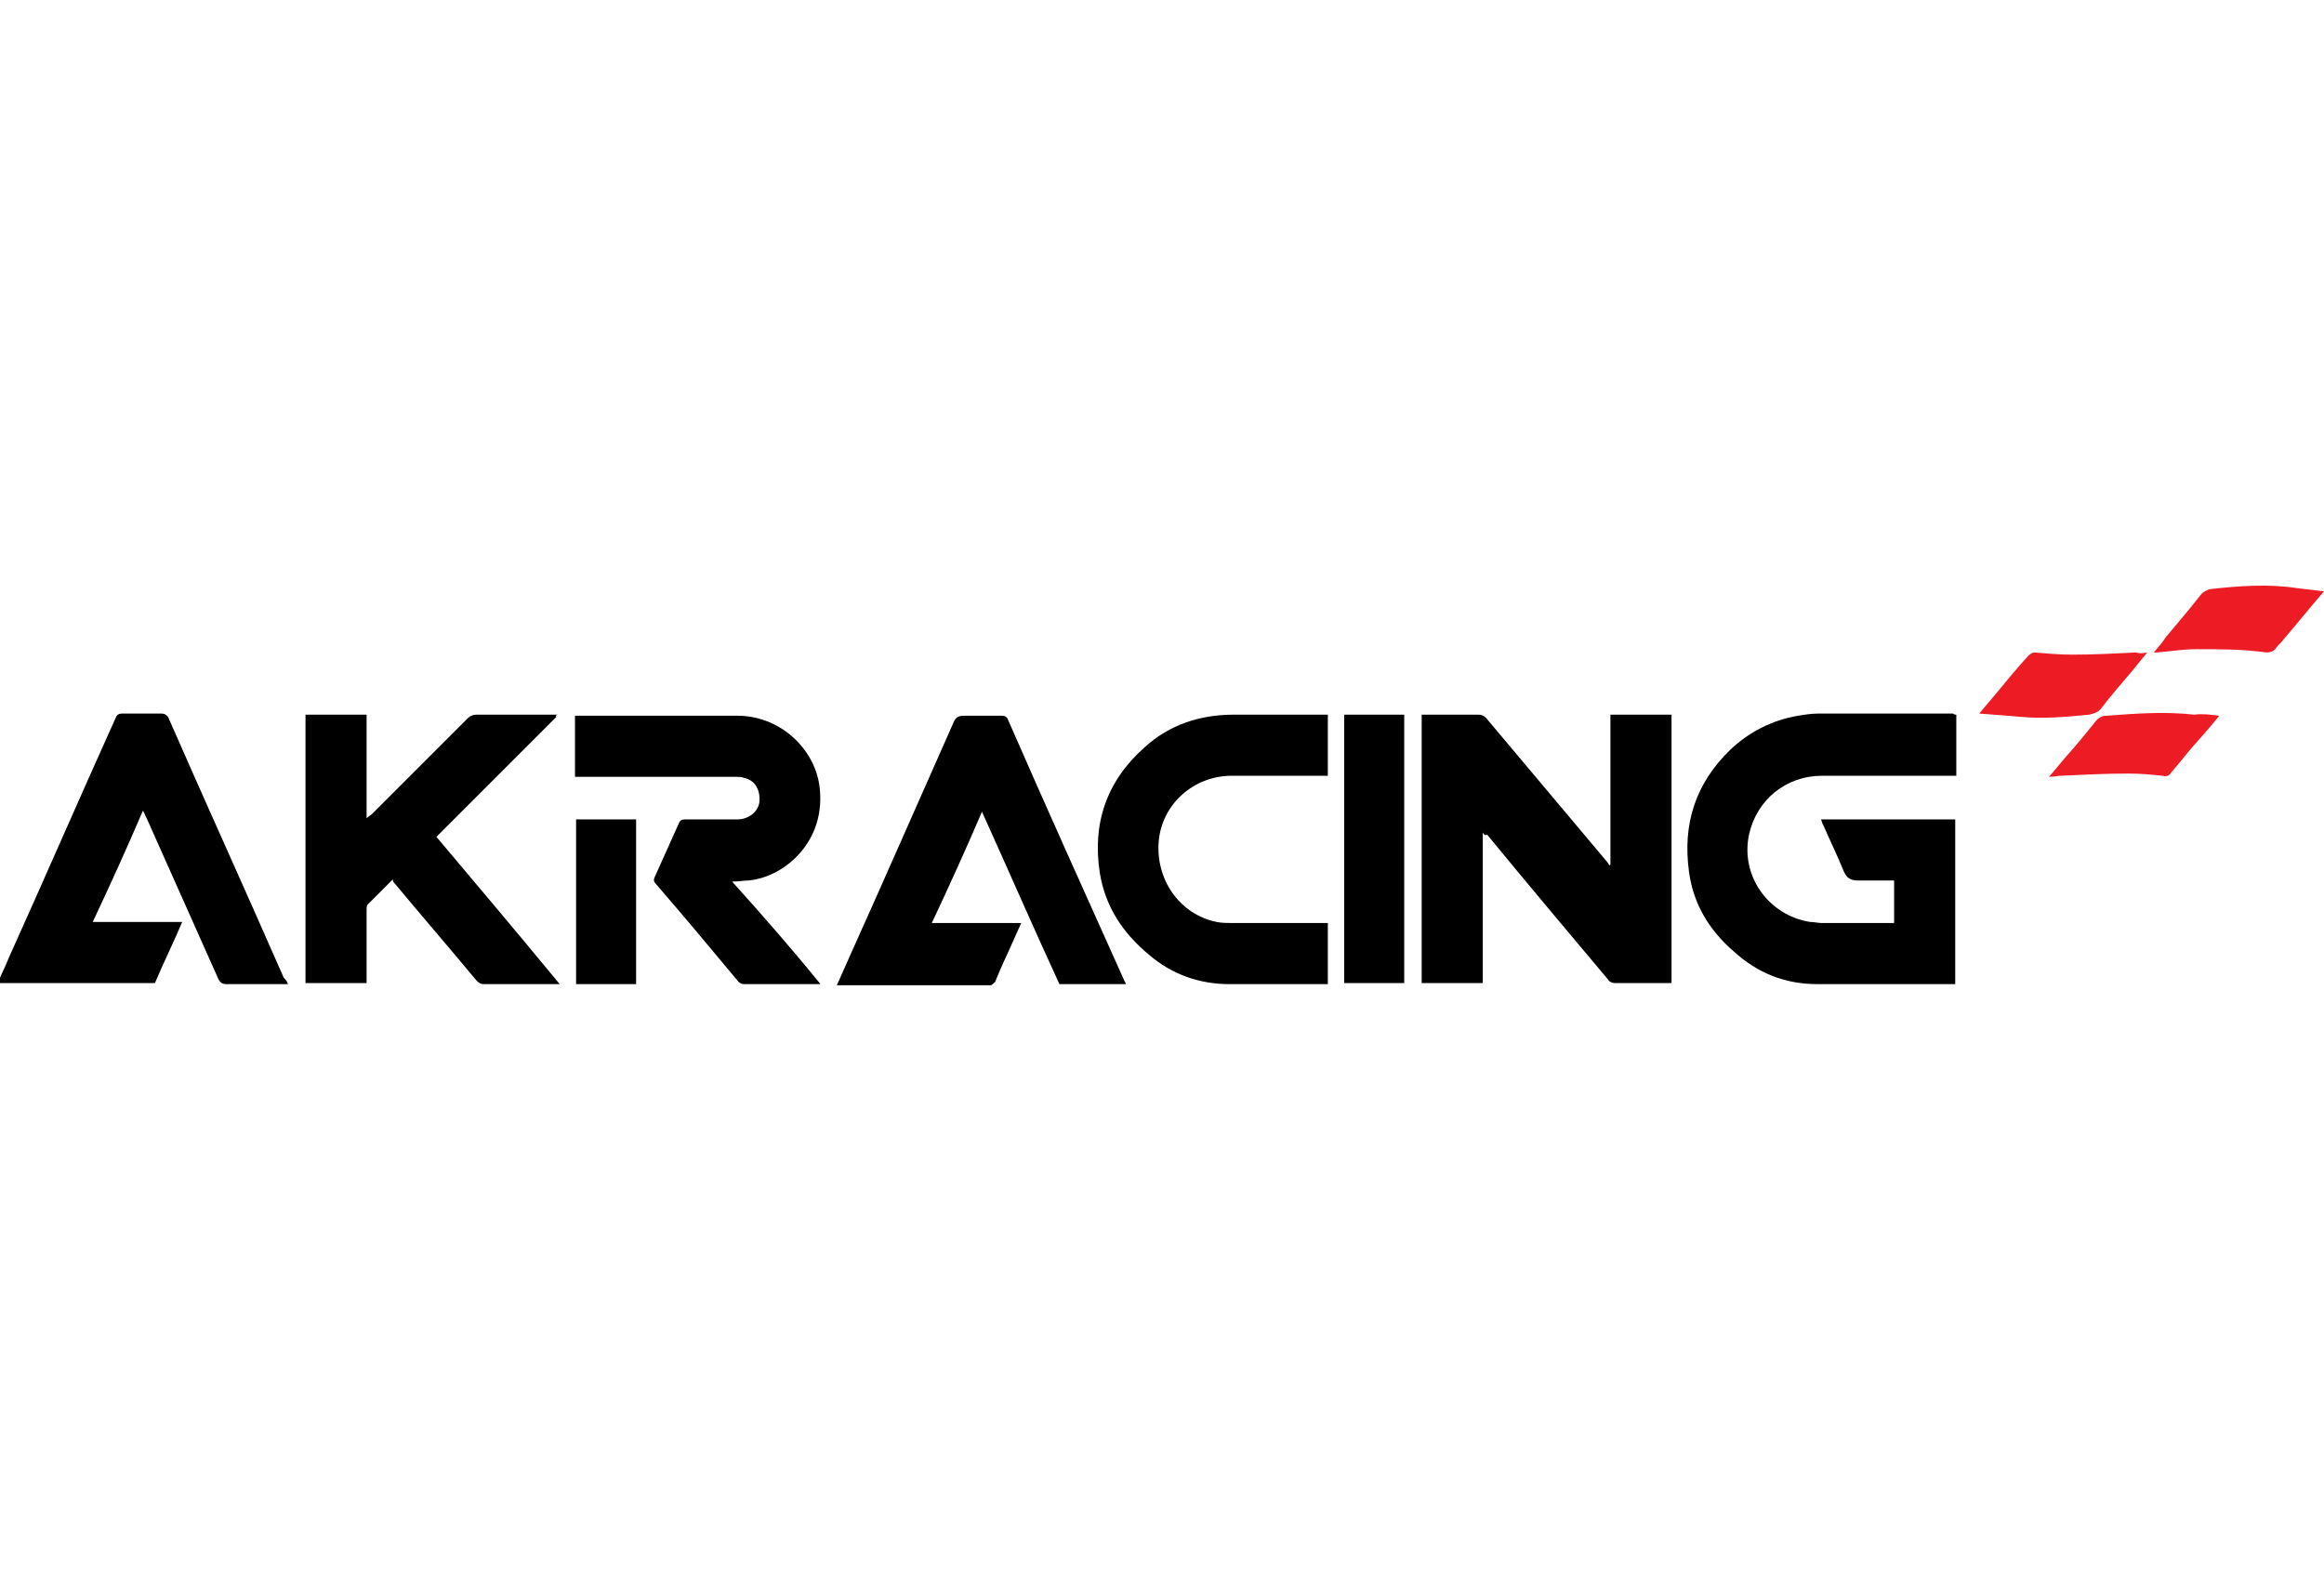 <?xml version="1.0" encoding="utf-8"?>
<!-- Generator: Adobe Illustrator 18.0.0, SVG Export Plug-In . SVG Version: 6.00 Build 0)  -->
<!DOCTYPE svg PUBLIC "-//W3C//DTD SVG 1.1//EN" "http://www.w3.org/Graphics/SVG/1.1/DTD/svg11.dtd">
<svg version="1.1" id="Layer_1" xmlns="http://www.w3.org/2000/svg" xmlns:xlink="http://www.w3.org/1999/xlink" x="0px" y="0px"
	 viewBox="0 0 213 144" enable-background="new 0 0 213 144" xml:space="preserve">
<g>
	<path d="M135.9,76.3c0,4.7,0,9.3,0,13.8c-1.9,0-3.7,0-5.6,0c0-8.2,0-16.4,0-24.6c0.4,0,0.7,0,1,0c1.4,0,2.8,0,4.2,0
		c0.3,0,0.5,0.1,0.7,0.3c3.7,4.4,7.4,8.8,11.1,13.2c0.1,0.1,0.1,0.2,0.2,0.3c0,0,0.1,0,0.1-0.1c0-4.6,0-9.1,0-13.7
		c1.9,0,3.7,0,5.6,0c0,8.2,0,16.4,0,24.6c-0.1,0-0.3,0-0.4,0c-1.6,0-3.2,0-4.8,0c-0.2,0-0.5-0.1-0.6-0.3c-3.7-4.4-7.4-8.8-11.1-13.3
		C136.1,76.6,136,76.5,135.9,76.3z"/>
	<path d="M179.3,65.5c0,1.9,0,3.7,0,5.6c-0.2,0-0.4,0-0.6,0c-3.9,0-7.8,0-11.7,0c-3.3,0-6,2.2-6.7,5.4c-0.8,3.8,1.8,7.4,5.6,8
		c0.4,0,0.7,0.1,1.1,0.1c2,0,4,0,6.1,0c0.2,0,0.3,0,0.5,0c0-1.3,0-2.6,0-3.9c-1.1,0-2.2,0-3.3,0c-0.7,0-1-0.2-1.3-0.8
		c-0.6-1.5-1.3-2.9-1.9-4.3c-0.1-0.1-0.1-0.3-0.2-0.5c4.1,0,8.2,0,12.3,0c0,5,0,10,0,15.1c-0.2,0-0.4,0-0.5,0c-4,0-8.1,0-12.1,0
		c-3,0-5.5-1-7.7-3c-2.2-1.9-3.7-4.3-4.1-7.3c-0.6-4.4,0.6-8.1,3.8-11.2c1.7-1.6,3.8-2.7,6.2-3.1c0.6-0.1,1.2-0.2,1.9-0.2
		c4.1,0,8.2,0,12.3,0C179.1,65.5,179.2,65.5,179.3,65.5z"/>
	<path d="M51,65.7c-3.7,3.7-7.3,7.3-11,11c3.8,4.5,7.5,8.9,11.3,13.5c-0.2,0-0.3,0-0.4,0c-2.2,0-4.4,0-6.6,0c-0.2,0-0.4-0.1-0.6-0.3
		c-2.5-3-5-5.9-7.5-8.9c-0.1-0.1-0.2-0.2-0.2-0.4c-0.8,0.8-1.6,1.6-2.3,2.3c-0.1,0.1-0.1,0.3-0.1,0.5c0,2,0,4.1,0,6.1
		c0,0.2,0,0.4,0,0.6c-1.9,0-3.7,0-5.6,0c0-8.2,0-16.4,0-24.6c1.8,0,3.7,0,5.6,0c0,3.1,0,6.3,0,9.5c0.2-0.2,0.4-0.3,0.5-0.4
		c2.9-2.9,5.9-5.9,8.8-8.8c0.2-0.2,0.5-0.3,0.8-0.3c2.3,0,4.6,0,6.9,0c0.2,0,0.3,0,0.5,0C50.9,65.6,50.9,65.6,51,65.7z"/>
	<path d="M103.2,90.2c-2.1,0-4.1,0-6.1,0C94.7,85,92.4,79.7,90,74.4c-1.5,3.5-3,6.8-4.6,10.2c2.8,0,5.5,0,8.2,0
		c-0.2,0.4-0.3,0.7-0.5,1.1c-0.6,1.4-1.3,2.8-1.9,4.3c-0.1,0.1-0.3,0.3-0.4,0.3c-4.6,0-9.3,0-13.9,0c-0.1,0-0.1,0-0.2,0
		c0.4-0.9,0.8-1.8,1.2-2.7c3.2-7.1,6.3-14.2,9.5-21.4c0.2-0.5,0.5-0.6,1-0.6c1.1,0,2.2,0,3.4,0c0.3,0,0.5,0.1,0.6,0.4
		c3.5,8,7.1,16,10.7,24C103.1,89.9,103.1,90,103.2,90.2z"/>
	<path d="M26.4,90.2c-0.2,0-0.4,0-0.6,0c-1.7,0-3.4,0-5,0c-0.4,0-0.6-0.1-0.8-0.5c-2.2-4.9-4.4-9.9-6.6-14.8
		c-0.1-0.1-0.1-0.3-0.3-0.6c-1.5,3.5-3,6.8-4.6,10.2c2.8,0,5.5,0,8.2,0c-0.8,1.9-1.7,3.7-2.5,5.6c-4.8,0-9.6,0-14.4,0
		c0.3-0.8,0.7-1.5,1-2.3c3.3-7.3,6.5-14.7,9.8-22c0.1-0.3,0.3-0.4,0.6-0.4c1.2,0,2.4,0,3.6,0c0.3,0,0.4,0.1,0.6,0.3
		c3.5,8,7.1,15.9,10.6,23.9C26.3,89.9,26.3,90,26.4,90.2z"/>
	<path d="M75.2,90.2c-0.2,0-0.3,0-0.4,0c-2.2,0-4.4,0-6.6,0c-0.2,0-0.4-0.1-0.5-0.2c-2.5-3-5-6-7.6-9c-0.2-0.2-0.2-0.4-0.1-0.6
		c0.7-1.6,1.5-3.3,2.2-4.9c0.1-0.3,0.3-0.4,0.6-0.4c1.6,0,3.2,0,4.8,0c1,0,1.9-0.7,2-1.6c0.1-1.1-0.4-2-1.4-2.2
		c-0.2-0.1-0.5-0.1-0.7-0.1c-4.7,0-9.5,0-14.2,0c-0.2,0-0.4,0-0.6,0c0-1.9,0-3.7,0-5.6c0.2,0,0.4,0,0.6,0c4.8,0,9.6,0,14.3,0
		c3.8,0,7,2.9,7.5,6.4c0.7,5.1-3.2,8.4-6.5,8.7c-0.4,0-0.9,0.1-1.5,0.1C69.9,83.9,72.6,87,75.2,90.2z"/>
	<path d="M121.7,65.5c0,1.9,0,3.7,0,5.6c-0.2,0-0.4,0-0.5,0c-2.8,0-5.5,0-8.3,0c-3.5,0-6.4,2.6-6.7,6c-0.3,3.5,1.9,6.7,5.3,7.4
		c0.5,0.1,1,0.1,1.5,0.1c2.7,0,5.4,0,8.2,0c0.2,0,0.3,0,0.5,0c0,1.9,0,3.7,0,5.6c-0.2,0-0.3,0-0.5,0c-2.8,0-5.7,0-8.5,0
		c-2.8,0-5.3-0.9-7.4-2.7c-2.4-2-4-4.4-4.5-7.5c-0.7-4.5,0.6-8.4,4.1-11.5c2.3-2.1,5.1-3,8.2-3c2.7,0,5.4,0,8.1,0
		C121.3,65.5,121.4,65.5,121.7,65.5z"/>
	<path d="M123.2,65.5c1.9,0,3.7,0,5.5,0c0,8.2,0,16.4,0,24.6c-1.8,0-3.7,0-5.5,0C123.2,82,123.2,73.8,123.2,65.5z"/>
	<path d="M58.3,90.2c-1.8,0-3.7,0-5.5,0c0-5,0-10,0-15.1c1.8,0,3.7,0,5.5,0C58.3,80.1,58.3,85.1,58.3,90.2z"/>
	<path fill="#ED1C24" d="M213,54.2c-1.3,1.5-2.5,3-3.7,4.4c-0.2,0.3-0.5,0.5-0.7,0.8c-0.2,0.3-0.5,0.4-0.9,0.4
		c-2.1-0.3-4.2-0.3-6.4-0.3c-1.2,0-2.4,0.2-3.6,0.3c-0.1,0-0.1,0-0.3,0c0.4-0.5,0.8-0.9,1.1-1.4c1.1-1.3,2.2-2.6,3.3-4
		c0.2-0.2,0.5-0.3,0.7-0.4c2.7-0.3,5.4-0.5,8-0.1C211.4,54,212.2,54.1,213,54.2z"/>
	<path fill="#ED1C24" d="M196.8,59.8c-0.5,0.6-0.9,1.1-1.3,1.6c-1,1.2-2,2.3-2.9,3.5c-0.3,0.4-0.7,0.5-1.1,0.6
		c-2.1,0.2-4.2,0.4-6.3,0.2c-1.2-0.1-2.4-0.2-3.8-0.3c0.6-0.7,1.1-1.3,1.6-1.9c0.9-1.1,1.9-2.3,2.9-3.4c0.1-0.1,0.4-0.3,0.5-0.3
		c1.2,0.1,2.4,0.2,3.5,0.2c2,0,3.9-0.1,5.9-0.2C196,59.9,196.3,59.9,196.8,59.8z"/>
	<path fill="#ED1C24" d="M203.4,65.6c-0.8,1-1.6,1.9-2.4,2.8c-0.7,0.8-1.3,1.6-2,2.4c-0.2,0.3-0.4,0.4-0.8,0.3c-1-0.1-2-0.2-3.1-0.2
		c-2.1,0-4.1,0.1-6.2,0.2c-0.3,0-0.6,0.1-1.1,0.1c0.6-0.7,1.1-1.3,1.6-1.9c0.9-1,1.8-2.1,2.6-3.1c0.3-0.4,0.6-0.6,1.1-0.6
		c2.6-0.2,5.3-0.4,8-0.1C201.9,65.4,202.6,65.5,203.4,65.6z"/>
</g>
</svg>
